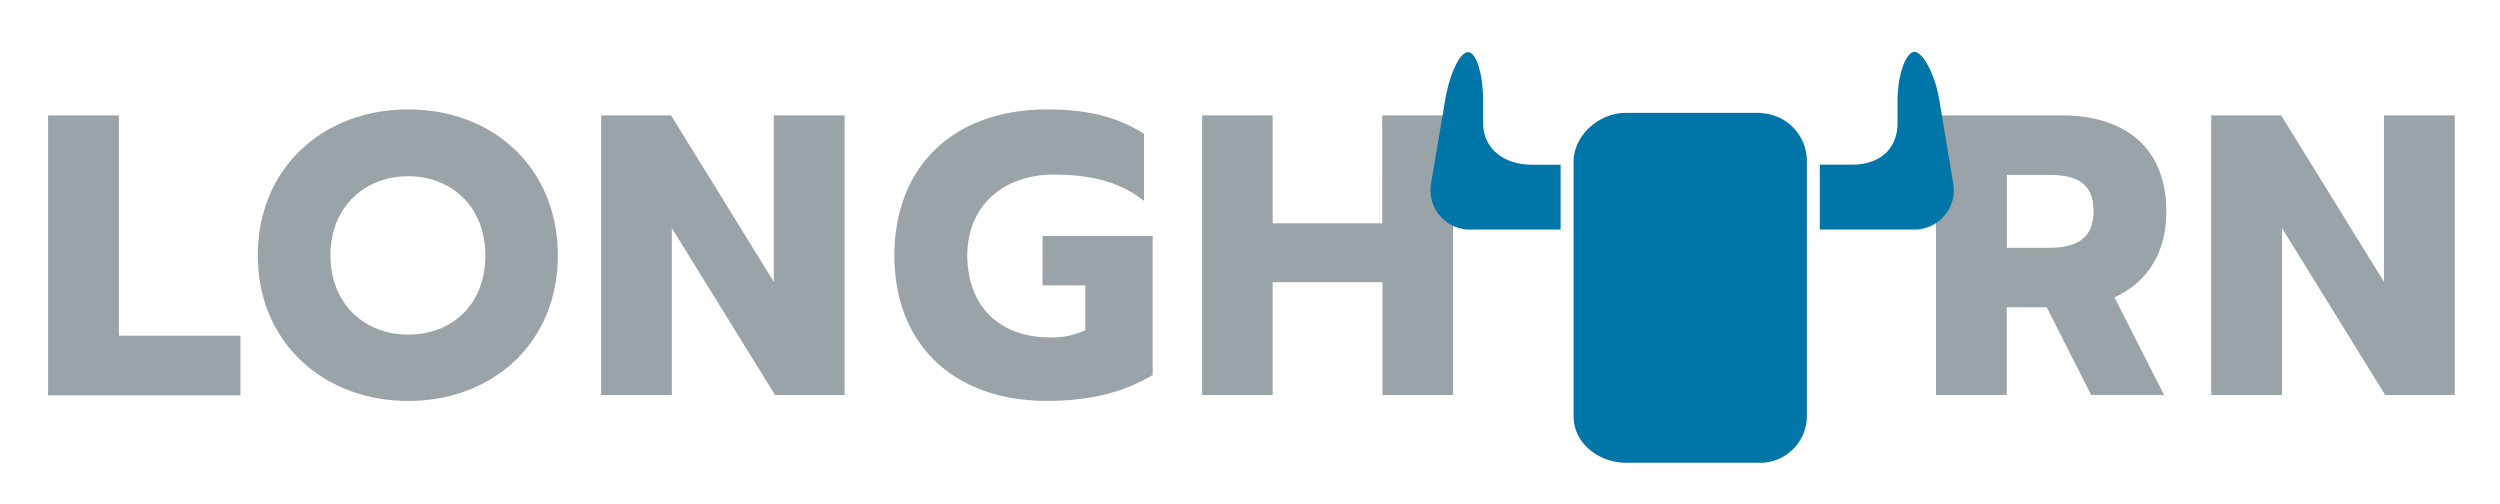 <svg xmlns="http://www.w3.org/2000/svg" viewBox="-7.42 -5.42 385.84 77.84"><title>Longhorn logo</title><path fill="#99a3a8" d="M0 12.39h10.93v34h18.76v9.2H0v-43.2zM32.37 34c0-13.52 10.12-22.53 23.21-22.53s23.09 9 23.09 22.53S68.6 56.46 55.58 56.46 32.37 47.45 32.37 34zm35.12 0c0-7.53-5.25-12.22-11.91-12.22s-12 4.69-12 12.22 5.31 12.22 12 12.22S67.49 41.65 67.49 34zm17.86-21.61h10.8L112 38.07V12.39h10.93v43.15H112.2L96.27 29.79v25.75H85.35V12.39zM130.62 34c0-13.89 9.32-22.53 23.52-22.53 6.23 0 10.86 1.11 15 3.77V25.6c-3.7-3-8.27-4.07-14-4.07-7.59 0-13.27 4.75-13.27 12.47s4.88 12.65 12.72 12.65a11.91 11.91 0 0 0 5.49-1.11v-6.92h-6.6V31h17v21.45c-4.26 2.59-9.51 4-16.3 4-14.24.01-23.56-8.57-23.56-22.45zm47.49-21.61H189v16.66h16.91V12.39h10.93v43.15h-10.89V38.13H189v17.41h-10.89V12.39zm113.26 0h19.38c9.94 0 16.17 5.12 16.17 14.81 0 6.48-3 11-8 13.27l7.65 15.06h-11.25L308.46 42h-6.17v13.54h-10.92V12.39zm17.47 20.43c4 0 6.85-1.3 6.85-5.62 0-4.57-2.9-5.62-6.85-5.62h-6.54v11.24h6.54zm25.01-20.43h10.8l15.86 25.68V12.39h10.93v43.15H360.7l-15.92-25.75v25.75h-10.93V12.39z"/><path fill="#0075a8" d="M273.44 20v10h14.25a6.09 6.09 0 0 0 6.31-7.31L291.88 10c-.68-4.1-2.57-7.41-3.84-7.41s-2.6 3.43-2.6 7.58v3.34c0 4.15-2.81 6.48-7 6.48h-5zm-9-7.95V12h-20.92c-4.15 0-8.08 3.43-8.08 7.59v39.26c0 4.15 3.93 7.15 8.08 7.15h20.39a7.22 7.22 0 0 0 7.53-7.15V19.59a7.38 7.38 0 0 0-7-7.54zm-31 17.95V20H229c-4.15 0-7.52-2.33-7.52-6.48v-3.34c0-4.15-1.05-7.55-2.32-7.55s-2.87 3.35-3.55 7.45l-2.13 12.62a6.09 6.09 0 0 0 6.3 7.31h13.7z"/></svg>